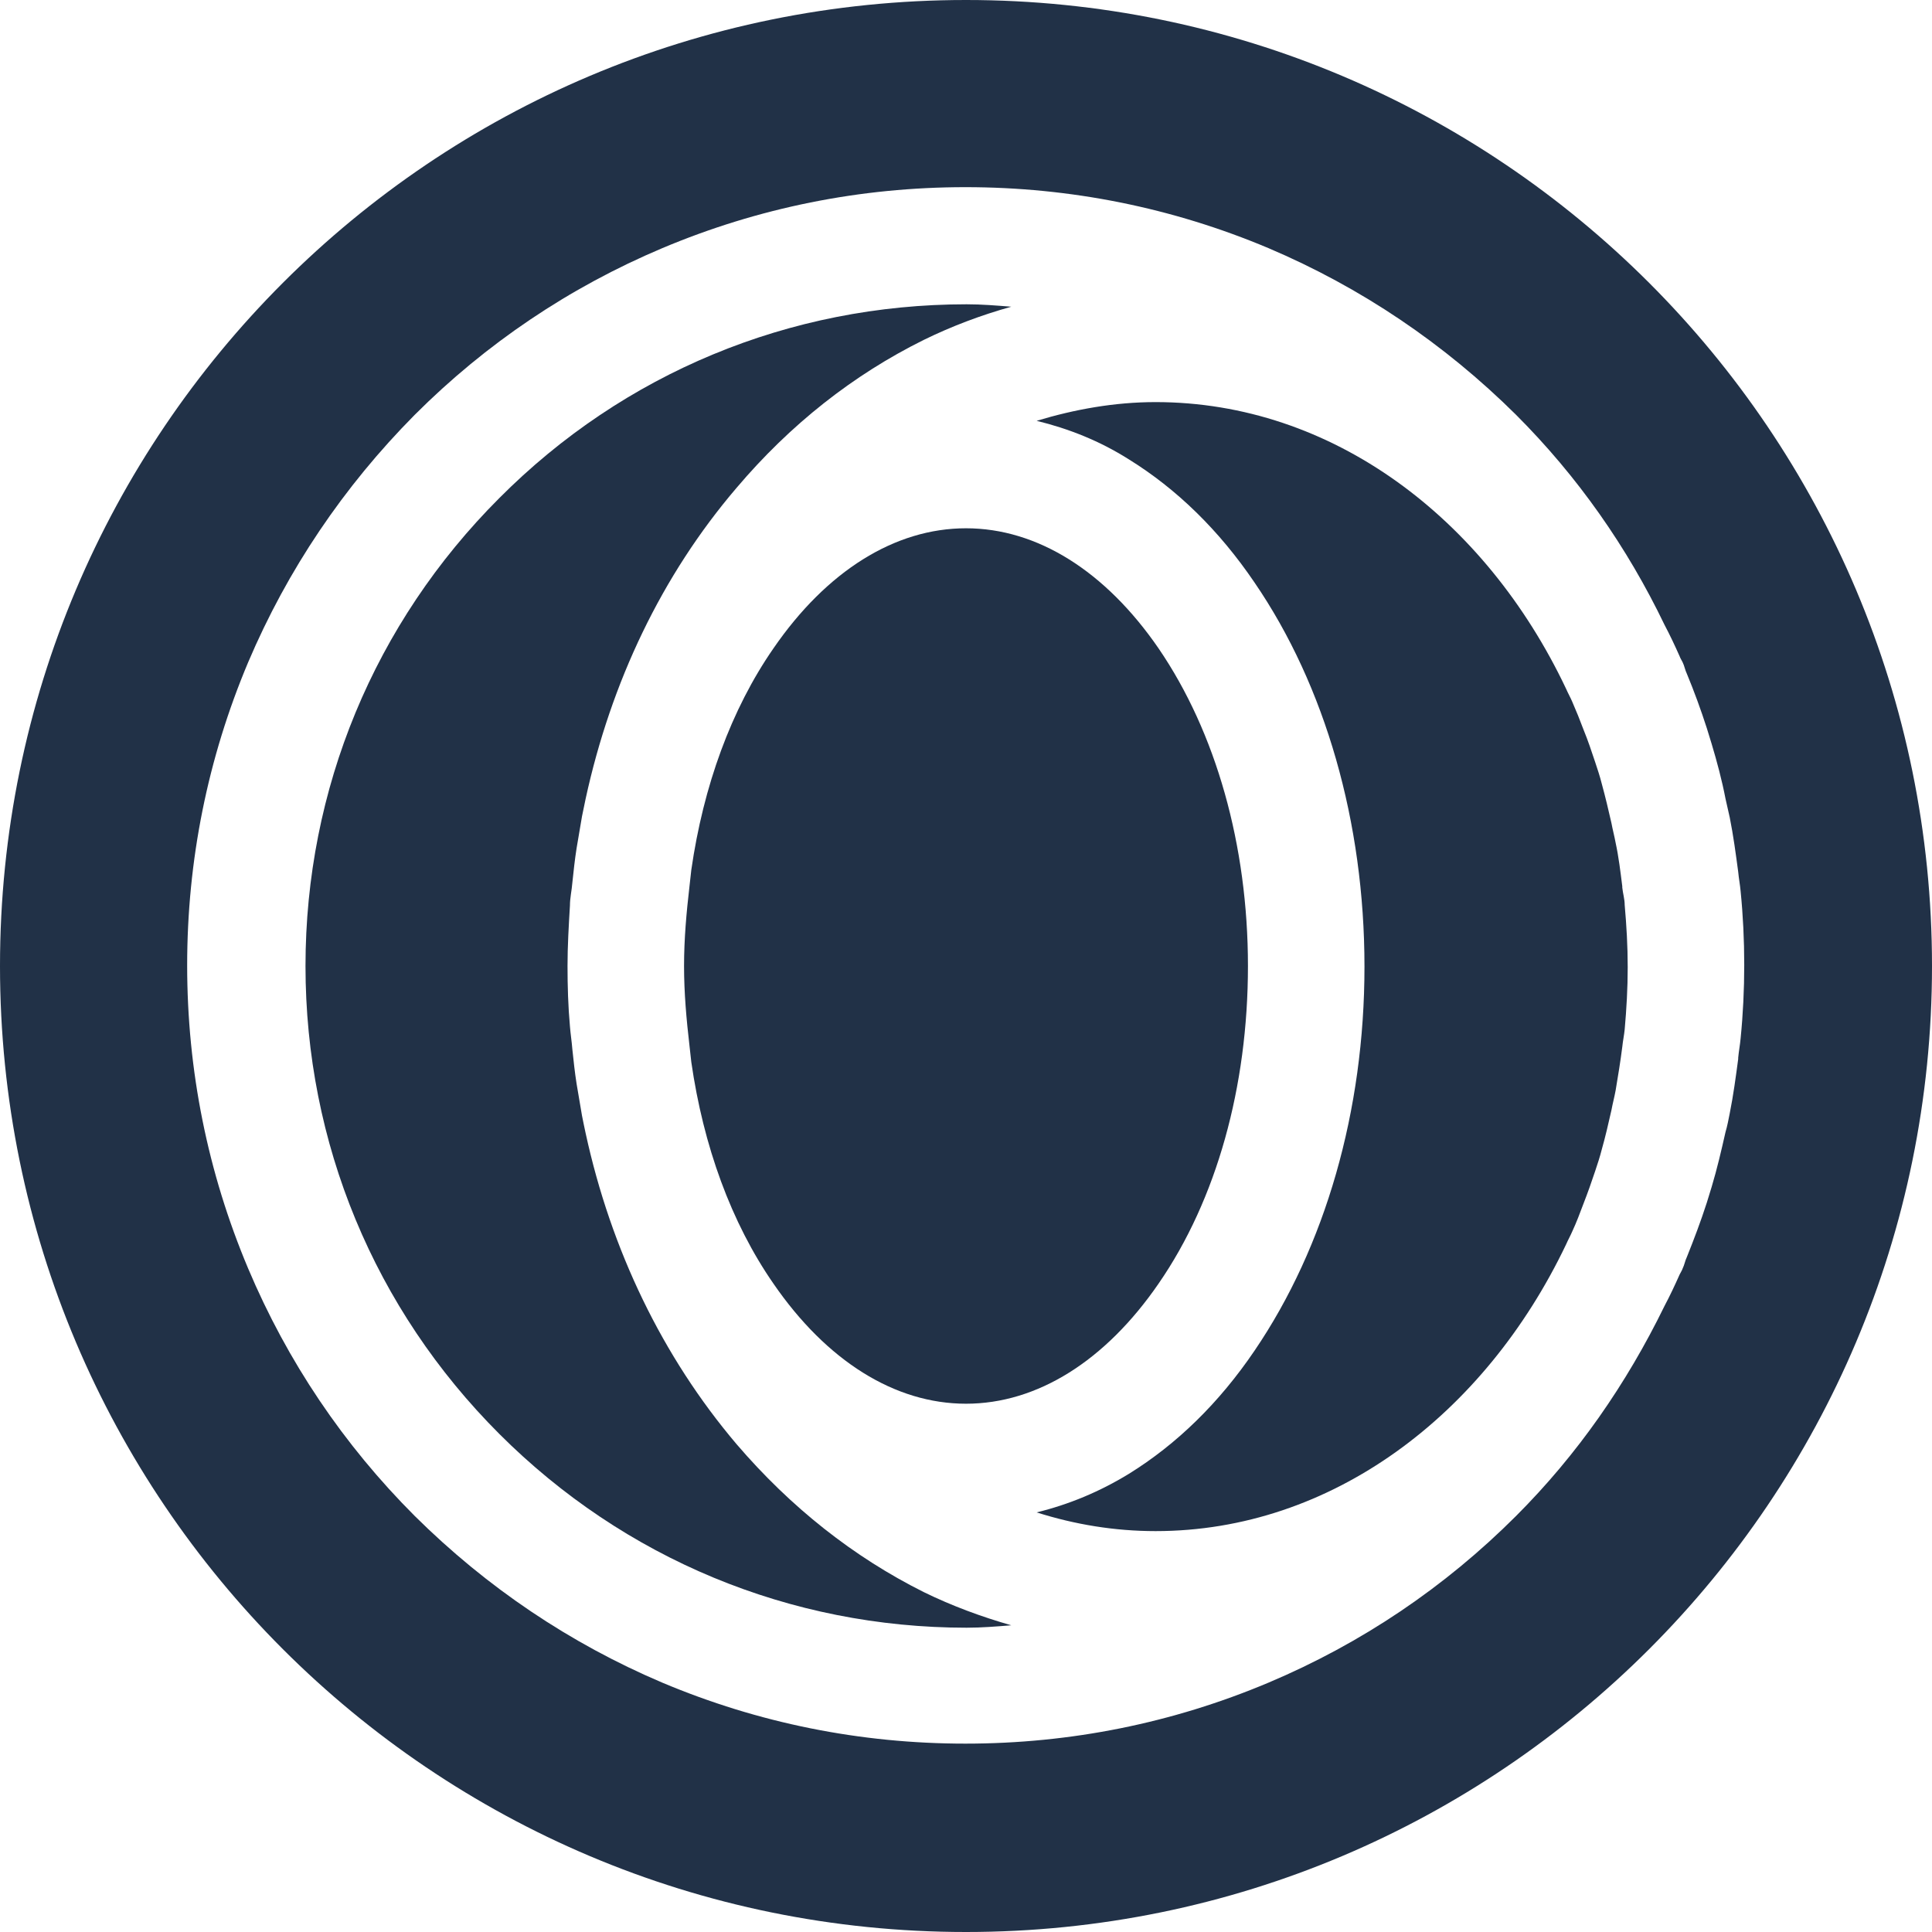 <svg width="32" height="32" viewBox="0 0 32 32" fill="none" xmlns="http://www.w3.org/2000/svg">
  <path d="M12.81 10.74C12.11 11.75 11.65 13.02 11.45 14.41C11.44 14.5 11.43 14.59 11.42 14.68C11.37 15.11 11.33 15.55 11.33 16C11.33 16.45 11.37 16.89 11.42 17.32C11.43 17.41 11.44 17.5 11.45 17.59C11.65 18.98 12.11 20.25 12.81 21.26C13.69 22.54 14.82 23.25 16 23.25C17.18 23.25 18.31 22.54 19.19 21.26C20.15 19.87 20.67 18 20.67 16C20.67 14 20.14 12.13 19.19 10.74C18.31 9.46 17.18 8.75 16 8.75C14.82 8.75 13.69 9.46 12.81 10.74Z" fill="#213147"/>
  <path d="M26.87 14.68C26.84 14.44 26.81 14.19 26.76 13.96C26.74 13.85 26.71 13.74 26.69 13.63C26.64 13.41 26.59 13.2 26.53 12.98C26.5 12.86 26.46 12.74 26.42 12.62C26.36 12.44 26.3 12.26 26.23 12.09C26.17 11.93 26.11 11.78 26.04 11.62C26.01 11.55 25.97 11.48 25.94 11.41C24.6 8.58 22.06 6.66 19.14 6.66C18.46 6.66 17.8 6.78 17.17 6.97C17.7 7.1 18.21 7.3 18.7 7.61C19.49 8.1 20.19 8.78 20.78 9.65C21.95 11.36 22.6 13.62 22.6 16.01C22.6 18.4 21.95 20.65 20.78 22.37C20.19 23.24 19.49 23.92 18.7 24.41C18.21 24.71 17.7 24.92 17.17 25.05C17.8 25.25 18.46 25.36 19.14 25.36C22.05 25.36 24.59 23.44 25.94 20.61C25.97 20.54 26.01 20.47 26.04 20.4C26.11 20.25 26.17 20.09 26.23 19.93C26.3 19.75 26.36 19.58 26.42 19.4C26.46 19.28 26.5 19.16 26.53 19.04C26.59 18.83 26.64 18.61 26.69 18.39C26.71 18.28 26.74 18.17 26.76 18.06C26.8 17.82 26.84 17.58 26.87 17.34C26.88 17.24 26.9 17.15 26.91 17.05C26.94 16.71 26.96 16.37 26.96 16.02C26.96 15.67 26.94 15.33 26.91 14.99C26.91 14.89 26.88 14.8 26.87 14.7V14.68Z" fill="#213147"/>
  <path d="M12.2 23.92C10.97 22.47 10.12 20.7 9.7 18.77C9.68 18.68 9.66 18.58 9.64 18.48C9.61 18.31 9.58 18.13 9.55 17.95C9.52 17.76 9.5 17.57 9.48 17.38C9.47 17.25 9.45 17.13 9.44 17C9.41 16.67 9.4 16.33 9.4 16C9.4 15.67 9.42 15.33 9.44 15C9.44 14.87 9.47 14.75 9.48 14.62C9.5 14.43 9.52 14.24 9.55 14.05C9.58 13.87 9.61 13.7 9.64 13.52C9.66 13.42 9.68 13.33 9.7 13.23C10.12 11.3 10.96 9.53 12.2 8.08C13.09 7.03 14.13 6.21 15.3 5.63C15.77 5.4 16.25 5.22 16.75 5.08C16.5 5.06 16.26 5.04 16.01 5.04C13.08 5.04 10.33 6.18 8.27 8.25C6.2 10.32 5.06 13.07 5.06 16C5.06 18.93 6.2 21.68 8.27 23.75C10.34 25.82 13.09 26.96 16.01 26.96C16.26 26.96 16.5 26.94 16.75 26.92C16.26 26.78 15.77 26.6 15.3 26.37C14.14 25.79 13.1 24.97 12.2 23.92Z" fill="#213147"/>
  <path d="M16 0C7.16 0 0 7.16 0 16C0 24.84 7.16 32 16 32C24.84 32 32 24.84 32 16C32 7.16 24.84 0 16 0ZM28.79 17.54C28.75 17.84 28.71 18.14 28.65 18.44C28.63 18.54 28.61 18.65 28.58 18.75C28.51 19.06 28.44 19.36 28.35 19.66C28.32 19.75 28.3 19.83 28.27 19.92C28.17 20.23 28.06 20.52 27.94 20.82C27.91 20.88 27.9 20.95 27.87 21.01C27.86 21.04 27.84 21.07 27.82 21.11C27.74 21.29 27.66 21.46 27.57 21.63C26.94 22.92 26.13 24.09 25.11 25.11C23.93 26.29 22.55 27.22 21.01 27.87C19.42 28.54 17.73 28.88 15.99 28.88C14.25 28.88 12.56 28.54 10.97 27.87C9.44 27.22 8.06 26.29 6.87 25.11C5.69 23.93 4.76 22.55 4.11 21.01C3.44 19.42 3.1 17.73 3.1 15.99C3.1 14.25 3.44 12.56 4.11 10.97C4.76 9.44 5.69 8.06 6.87 6.87C8.05 5.69 9.43 4.76 10.97 4.11C12.56 3.44 14.25 3.1 15.99 3.1C17.73 3.1 19.42 3.44 21.01 4.11C22.54 4.76 23.92 5.69 25.11 6.87C26.13 7.89 26.95 9.06 27.57 10.35C27.66 10.52 27.74 10.69 27.82 10.87C27.83 10.9 27.85 10.93 27.87 10.97C27.9 11.03 27.91 11.1 27.94 11.16C28.06 11.45 28.17 11.75 28.27 12.06C28.3 12.15 28.32 12.23 28.35 12.32C28.44 12.62 28.52 12.92 28.58 13.23C28.6 13.33 28.63 13.44 28.65 13.54C28.71 13.84 28.75 14.14 28.79 14.44C28.8 14.55 28.82 14.65 28.83 14.76C28.87 15.16 28.89 15.57 28.89 15.98C28.89 16.39 28.87 16.8 28.83 17.2C28.82 17.31 28.8 17.41 28.79 17.52V17.54Z" fill="#213147"/>
</svg>
